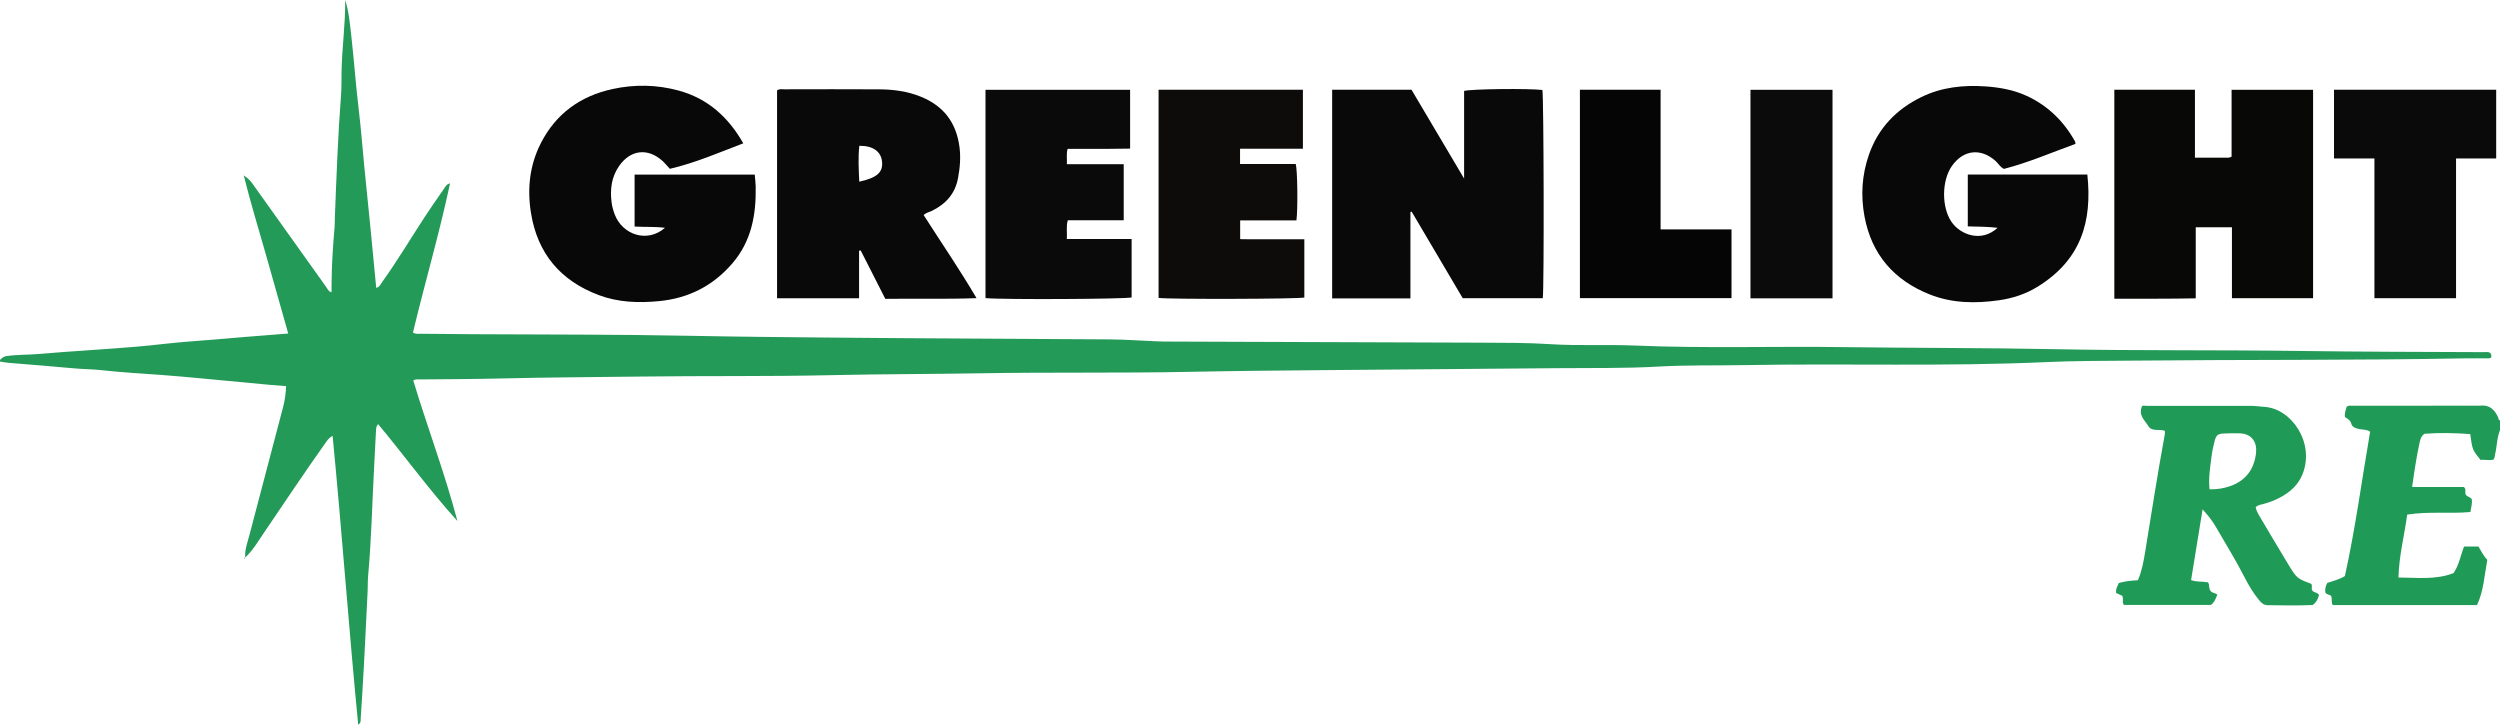 <?xml version="1.0" encoding="iso-8859-1"?>
<!-- Generator: Adobe Illustrator 27.0.0, SVG Export Plug-In . SVG Version: 6.00 Build 0)  -->
<svg version="1.1" id="Layer_1" xmlns="http://www.w3.org/2000/svg" xmlns:xlink="http://www.w3.org/1999/xlink" x="0px" y="0px"
	 viewBox="0 0 1530 443.546" style="enable-background:new 0 0 1530 443.546;" xml:space="preserve">
<g>
	<path style="fill:#239A58;" d="M150.058,341.357c-0.369-4.919,1.431-9.451,2.635-14.062c6.827-26.165,13.766-52.302,20.635-78.457
		c1.049-3.995,1.583-8.072,1.751-12.524c-3.783-0.3-7.218-0.532-10.646-0.852c-13.735-1.284-27.466-2.619-41.203-3.886
		c-8.44-0.778-16.881-1.565-25.334-2.173c-11.772-0.848-23.553-1.504-35.292-2.815c-5.773-0.645-11.615-0.62-17.419-1.168
		c-13.246-1.25-26.517-2.231-39.775-3.356c-1.812-0.154-3.607-0.508-5.409-0.77c0-0.333,0-0.667,0-1
		c1.11-1.131,2.101-2.089,3.958-2.361c6.615-0.969,13.288-0.724,19.924-1.303c19.892-1.734,39.844-2.771,59.74-4.459
		c11.432-0.969,22.811-2.54,34.272-3.321c10.623-0.724,21.224-1.752,31.838-2.618c8.753-0.714,17.51-1.387,26.668-2.11
		c-4.637-16.383-9.155-32.344-13.671-48.306c-4.456-15.752-9.316-31.397-13.535-48.405c3.603,2.203,5.051,4.617,6.636,6.832
		c14.624,20.438,29.199,40.911,43.789,61.374c0.839,1.176,1.304,2.713,3.301,3.259c0-1.761-0.006-3.369,0.001-4.976
		c0.047-11.664,0.847-23.288,1.848-34.903c0.186-2.154,0.101-4.331,0.187-6.495c0.986-24.783,1.867-49.571,3.759-74.309
		c0.343-4.48,0.258-8.994,0.306-13.494c0.16-14.925,2.43-29.738,2.244-44.7c2.267,7.216,2.899,14.657,3.741,22.057
		c1.729,15.195,2.758,30.458,4.613,45.644c1.371,11.227,2.181,22.523,3.288,33.783c1.27,12.914,2.614,25.821,3.886,38.735
		c1.173,11.913,2.293,23.83,3.461,35.999c2.121-0.575,2.754-2.402,3.74-3.774c9.233-12.844,17.295-26.455,25.951-39.677
		c3.827-5.845,7.814-11.587,11.824-17.31c0.814-1.162,1.407-2.688,3.665-3.236c-6.597,30.922-15.447,60.982-22.706,91.329
		c1.887,1.112,3.596,0.699,5.222,0.719c10.665,0.133,21.331,0.212,31.997,0.278c43.991,0.274,87.992,0.077,131.97,0.963
		c29.988,0.604,59.975,0.844,89.962,1.131c55.824,0.534,111.651,0.661,167.476,1.076c9.152,0.068,18.299,0.745,27.448,1.134
		c1.829,0.078,3.66,0.176,5.49,0.183c64.819,0.227,129.639,0.407,194.458,0.694c13.991,0.062,28.013,0,41.962,0.902
		c17.328,1.12,34.653,0.122,51.964,0.856c42.309,1.794,84.642,0.38,126.962,0.953c43.321,0.587,86.655,0.406,129.969,1.268
		c49.488,0.984,98.979,0.415,148.462,1.076c37.991,0.507,75.981,0.624,113.972,0.742c1.3,0.004,2.665-0.306,3.844,0.388
		c0.924,0.806,0.884,1.795,0.736,2.901c-0.407,0.163-0.855,0.495-1.305,0.498c-4.832,0.029-9.666-0.082-14.497,0.009
		c-67.817,1.275-135.647,0.717-203.466,1.397c-17.646,0.177-35.328,0.095-52.958,0.9c-61.296,2.8-122.628,0.75-183.93,1.839
		c-17.988,0.32-36.005-0.1-53.961,0.921c-20.317,1.155-40.629,0.768-60.944,0.962c-47.49,0.453-94.982,0.75-142.473,1.19
		c-27.658,0.256-55.319,0.485-82.972,1.047c-42.658,0.866-85.325,0.157-127.976,0.892c-30.32,0.522-60.644,0.454-90.957,1.137
		c-38.991,0.879-77.987,0.354-116.978,0.865c-28.156,0.369-56.32,0.447-84.468,1.149c-16.995,0.424-33.984,0.439-50.977,0.612
		c-1.138,0.012-2.331-0.301-3.848,0.599c8.643,28.701,19.366,56.869,27.043,86.059c-17.226-18.987-32.198-39.682-48.525-59.306
		c-1.161,1.128-1.236,2.467-1.306,3.787c-0.362,6.817-0.687,13.635-1.057,20.452c-1.247,22.933-1.715,45.909-3.787,68.798
		c-0.27,2.982-0.133,5.998-0.282,8.993c-1.044,20.953-1.98,41.912-3.271,62.85c-0.317,5.143-0.696,10.29-0.985,15.44
		c-0.06,1.067,0.378,2.333-1.524,3.644c-5.744-59.019-9.925-117.723-15.663-176.814c-2.244,1.159-3.289,2.825-4.388,4.375
		c-12.904,18.191-25.279,36.744-37.795,55.201c-3.516,5.185-6.679,10.671-11.393,14.957L150.058,341.357z"/>
	<path style="fill:#209A57;" d="M1530,263.294c-1.978,4.773-1.818,9.985-3.049,14.912c-0.238,0.952-0.068,2.014-0.994,3.084
		c-2.538,0.698-5.326-0.17-7.919,0.147c-4.944-6.171-4.944-6.171-6.261-15.778c-9.349-0.683-18.764-0.918-28.005-0.185
		c-1.96,1.422-2.503,3.243-2.947,5.254c-1.963,8.899-3.272,17.897-4.601,27.312c10.85,0,21.462,0,31.701,0
		c1.689,1.601,0.333,3.28,1.105,4.602c0.788,1.376,2.582,1.423,3.651,2.766c0.51,2.53-0.357,5.055-0.806,7.946
		c-12.757,1.168-25.591-0.496-38.672,1.572c-1.665,12.654-4.994,25.004-5.349,38.505c11.505,0.044,22.741,1.561,33.697-2.683
		c3.432-4.871,4.258-10.761,6.469-16.262c2.87,0,5.666,0,8.804,0c1.606,2.606,2.991,5.629,5.419,8.133
		c-1.779,9.266-2.154,18.794-6.305,27.686c-29.494,0-58.91,0-88.255,0c-1.148-1.699-0.244-3.463-1.003-5.481
		c-0.541-0.993-2.514-0.636-3.574-2.223c-0.252-1.897,0.109-3.943,1.21-5.871c3.457-1.22,7.07-1.921,10.761-4.185
		c6.417-29.014,10.362-58.791,15.452-88.375c-2.348-1.534-4.782-1.114-6.976-1.643c-2.07-0.5-4.018-1.159-4.584-3.308
		c-0.578-2.193-2.364-2.978-3.847-3.963c-0.387-2.46,0.515-4.445,1.079-6.426c1.123-0.807,2.327-0.516,3.463-0.518
		c25.483-0.026,50.966-0.031,76.449-0.04c0.5,0,1.007,0.064,1.498-0.001c5.714-0.765,9.023,2.27,11.231,7.066
		c0.318,0.692,0.055,1.729,1.159,1.956C1530,259.294,1530,261.294,1530,263.294z"/>
	<path style="fill:#0A0909;" d="M863.182,182.634c-16.406,0-32.016,0-47.905,0c0-42.582,0-84.979,0-127.709
		c15.955,0,31.892,0,48.567,0c10.346,17.468,20.965,35.396,32.188,54.345c0-18.696,0-36.204,0-53.609
		c3.843-1.241,39.919-1.61,47.903-0.588c0.856,3.279,1.125,121.202,0.244,127.419c-16.208,0-32.467,0-48.995,0
		c-10.371-17.574-20.812-35.267-31.253-52.959c-0.25,0.07-0.499,0.14-0.749,0.209C863.182,147.242,863.182,164.742,863.182,182.634z
		"/>
	<path style="fill:#080807;" d="M1343.302,96.497c6.592,0,12.386,0.022,18.181-0.017c1.295-0.009,2.648,0.321,4.25-0.591
		c0-13.407,0-27.008,0-40.928c16.763,0,33.155,0,49.875,0c0,42.417,0,84.803,0,127.525c-16.324,0-32.728,0-49.659,0
		c0-14.36,0-28.747,0-43.396c-7.586,0-14.652,0-22.154,0c0,14.38,0,28.635,0,43.497c-16.802,0.313-33.179,0.209-49.827,0.236
		c0-42.826,0-85.222,0-127.902c16.406,0,32.66,0,49.333,0C1343.302,68.621,1343.302,82.203,1343.302,96.497z"/>
	<path style="fill:#080808;" d="M406.966,139.413c-6.39-0.816-12.384-0.365-18.593-0.78c0-10.629,0-21.037,0-31.791
		c24.421,0,48.802,0,73.523,0c0.201,2.443,0.537,4.887,0.583,7.337c0.328,17.203-2.575,33.394-14.282,46.999
		c-11.867,13.791-26.822,21.371-44.86,23.107c-12.551,1.208-24.957,0.798-36.895-3.692c-23.433-8.814-37.511-25.43-41.498-50.328
		c-2.381-14.867-0.795-29.269,6.079-42.705c9.208-17.999,24.225-28.817,43.829-33.076c13.522-2.937,27.146-2.713,40.548,0.962
		c17.646,4.839,30.22,16.016,39.478,32.262c-14.935,5.702-29.257,11.946-44.947,15.613c-1.508-1.629-2.949-3.469-4.668-4.994
		c-8.888-7.889-19.309-6.681-26.222,3.046c-4.796,6.749-5.759,14.416-4.768,22.389c0.325,2.611,1.066,5.233,2.021,7.693
		C380.981,143.519,396.006,148.982,406.966,139.413z"/>
	<path style="fill:#080808;" d="M1270.192,88.058c-14.519,5.231-28.769,11.459-43.797,15.302c-2.394-1.154-3.447-3.384-5.168-4.905
		c-9.051-7.998-19.677-6.796-26.652,3.109c-6.273,8.909-6.413,25.118-0.316,34.142c5.356,7.928,18.332,12.937,28.28,3.704
		c-6.058-0.68-12.014-0.719-18.254-0.864c0-10.558,0-20.977,0-31.724c24.406,0,48.795,0,73.169,0
		c3.065,28.721-3.788,52.114-30.318,68.575c-7.286,4.521-15.308,7.16-23.783,8.368c-14.363,2.048-28.636,1.867-42.291-3.542
		c-21.851-8.656-35.625-24.385-39.989-47.745c-2.394-12.819-1.609-25.446,2.737-37.874c5.707-16.32,16.782-27.708,32.009-35.17
		c12.406-6.08,25.742-7.505,39.401-6.547c8.516,0.597,16.848,2.071,24.676,5.602c13.197,5.951,23.028,15.556,30.051,28.129
		C1270.097,86.888,1270.063,87.263,1270.192,88.058z"/>
	<path style="fill:#0A0909;" d="M565.243,131.579c10.809,16.907,21.998,33.192,32.396,50.886
		c-18.945,0.712-37.209,0.145-55.827,0.433c-5.041-9.913-10.047-19.758-15.053-29.603c-0.335,0.051-0.669,0.103-1.004,0.154
		c0,9.62,0,19.24,0,29.104c-17.07,0-33.482,0-50.196,0c0-42.584,0-84.958,0-127.208c1.571-1.13,3.123-0.686,4.574-0.689
		c19.329-0.031,38.659-0.105,57.987,0.019c8.677,0.056,17.202,1.178,25.376,4.48c13.907,5.618,21.671,15.728,23.681,30.612
		c0.887,6.565,0.316,12.882-0.883,19.305c-1.808,9.688-7.651,15.938-16.216,20.083C568.621,129.86,566.919,130.067,565.243,131.579z
		 M525.873,111.194c10.966-2.431,14.605-5.764,13.934-12.301c-0.639-6.224-5.595-9.753-13.894-9.657
		C525.097,96.415,525.533,103.603,525.873,111.194z"/>
	<path style="fill:#0B0A0A;" d="M603.125,182.435c0-42.553,0-84.838,0-127.462c29.469,0,58.84,0,88.5,0c0,11.822,0,23.575,0,35.975
		c-4.111,0.048-8.365,0.116-12.619,0.141c-4.163,0.025-8.327,0.005-12.491,0.005c-4.316,0-8.632,0-13.137,0
		c-0.879,3.079-0.283,5.993-0.457,9.379c11.711,0,23.107,0,34.788,0c0,11.685,0,22.884,0,34.329c-11.488,0-22.776,0-34.22,0
		c-1.111,3.754-0.311,7.369-0.588,11.458c13.222,0,26.27,0,39.648,0c0,12.251,0,23.992,0,35.769
		C689.145,183.05,613.532,183.461,603.125,182.435z"/>
	<path style="fill:#0D0C0B;" d="M798.256,146.427c0,12.107,0,23.877,0.002,35.648c-3.128,0.94-83.597,1.164-89.212,0.232
		c0-42.397,0-84.811,0-127.388c29.537,0,58.785,0,88.334,0c0,12.024,0,23.764,0,36.09c-12.849,0-25.56,0-38.469,0
		c0,3.347,0,6.117,0,9.361c11.409,0,22.818,0,34.09,0c1.086,3.86,1.334,27.819,0.417,34.509c-11.342,0-22.759,0-34.435,0
		c0,3.884,0,7.328,0,11.47c4.026,0.17,8.287,0.053,12.537,0.073c4.5,0.021,8.999,0.005,13.499,0.005
		C789.328,146.427,793.638,146.427,798.256,146.427z"/>
	<path style="fill:#209A57;" d="M1347.984,311.729c-2.451,15.075-4.736,29.125-7.038,43.282c3.517,1.297,7.061,0.746,10.362,1.368
		c1.157,1.745,0.237,3.891,1.62,5.349c0.962,1.238,2.704,1.062,4.076,2.185c-0.947,2.182-1.578,4.568-3.935,6.321
		c-17.601,0-35.393,0-53.203,0c-1.367-1.592-0.091-3.606-1.05-5.608c-1.057-0.483-2.381-1.089-3.73-1.705
		c-0.408-2.395,0.802-4.198,1.662-6.148c3.783-1.015,7.554-1.48,11.631-1.658c2.421-5.464,3.477-11.35,4.426-17.161
		c3.933-24.086,7.652-48.207,12.068-72.212c0.114-0.621,0.014-1.282,0.014-2.057c-3.382-1.341-7.922,0.753-10.15-2.986
		c-2.105-3.534-6.253-6.503-3.787-12.152c0.444-0.531,1.692-0.155,2.802-0.156c21.318-0.024,42.636-0.032,63.954-0.009
		c2.657,0.003,5.307,0.448,7.943,0.601c16.806,0.975,31.069,21.979,23.574,41.048c-2.642,6.721-7.632,11.165-13.815,14.439
		c-3.229,1.709-6.627,3.026-10.189,3.955c-1.546,0.403-3.266,0.586-4.748,1.937c0.37,2.264,1.607,4.238,2.754,6.186
		c5.652,9.597,11.334,19.177,17.112,28.699c5.322,8.772,5.382,8.736,14.12,12.055c0.918,1.183-0.059,2.622,0.57,3.984
		c0.895,1.401,2.988,1.138,4.202,2.704c-0.448,2.328-1.459,4.477-3.858,6.282c-9.034,0.401-18.348,0.234-27.663,0.098
		c-2.476-0.036-3.951-1.612-5.317-3.293c-3.261-4.014-5.957-8.405-8.308-13.004c-5.528-10.81-11.906-21.137-17.986-31.632
		C1354.017,318.842,1351.48,315.564,1347.984,311.729z M1352.242,299.451c4.744,0.097,8.818-0.592,12.754-1.989
		c9.618-3.414,14.679-10.546,15.717-20.419c0.659-6.274-2.5-11.685-10.205-11.851c-3.15-0.067-6.308-0.039-9.455,0.101
		c-3.603,0.161-4.717,0.941-5.648,4.394c-0.859,3.189-1.534,6.455-1.947,9.73C1352.635,285.952,1351.501,292.488,1352.242,299.451z"
		/>
	<path style="fill:#0B0A0A;" d="M1428.41,96.984c0-14.288,0-28.018,0-42.049c33.135,0,66.03,0,99.259,0c0,13.831,0,27.701,0,42.052
		c-8.085,0-16.147,0-24.565,0c0,28.726,0,56.977,0,85.531c-16.768,0-33.17,0-49.956,0c0-28.501,0-56.74,0-85.534
		C1444.733,96.984,1436.683,96.984,1428.41,96.984z"/>
	<path style="fill:#050505;" d="M966.907,182.462c0-42.503,0-84.898,0-127.558c16.486,0,32.725,0,49.377,0
		c0,28.497,0,56.747,0,85.484c14.634,0,28.867,0,43.404,0c0,14.229,0,27.973,0,42.074
		C1028.89,182.462,998.021,182.462,966.907,182.462z"/>
	<path style="fill:#0C0B0B;" d="M1121.502,54.947c0,42.656,0,85.01,0,127.647c-16.832,0-33.397,0-50.218,0
		c0-42.539,0-84.914,0-127.647C1087.802,54.947,1104.359,54.947,1121.502,54.947z"/>
	<polygon style="fill:#239A58;" points="149.516,107.213 149.405,106.835 149.653,106.844 	"/>
	<polygon style="fill:#239A58;" points="275.612,110.955 275.406,111.067 275.472,110.772 	"/>
	<path style="fill:#239A58;" d="M149.981,341.265c-0.149,0.245-0.298,0.489-0.454,0.746c-0.294-0.615-0.14-0.846,0.531-0.654
		L149.981,341.265z"/>
</g>
</svg>
